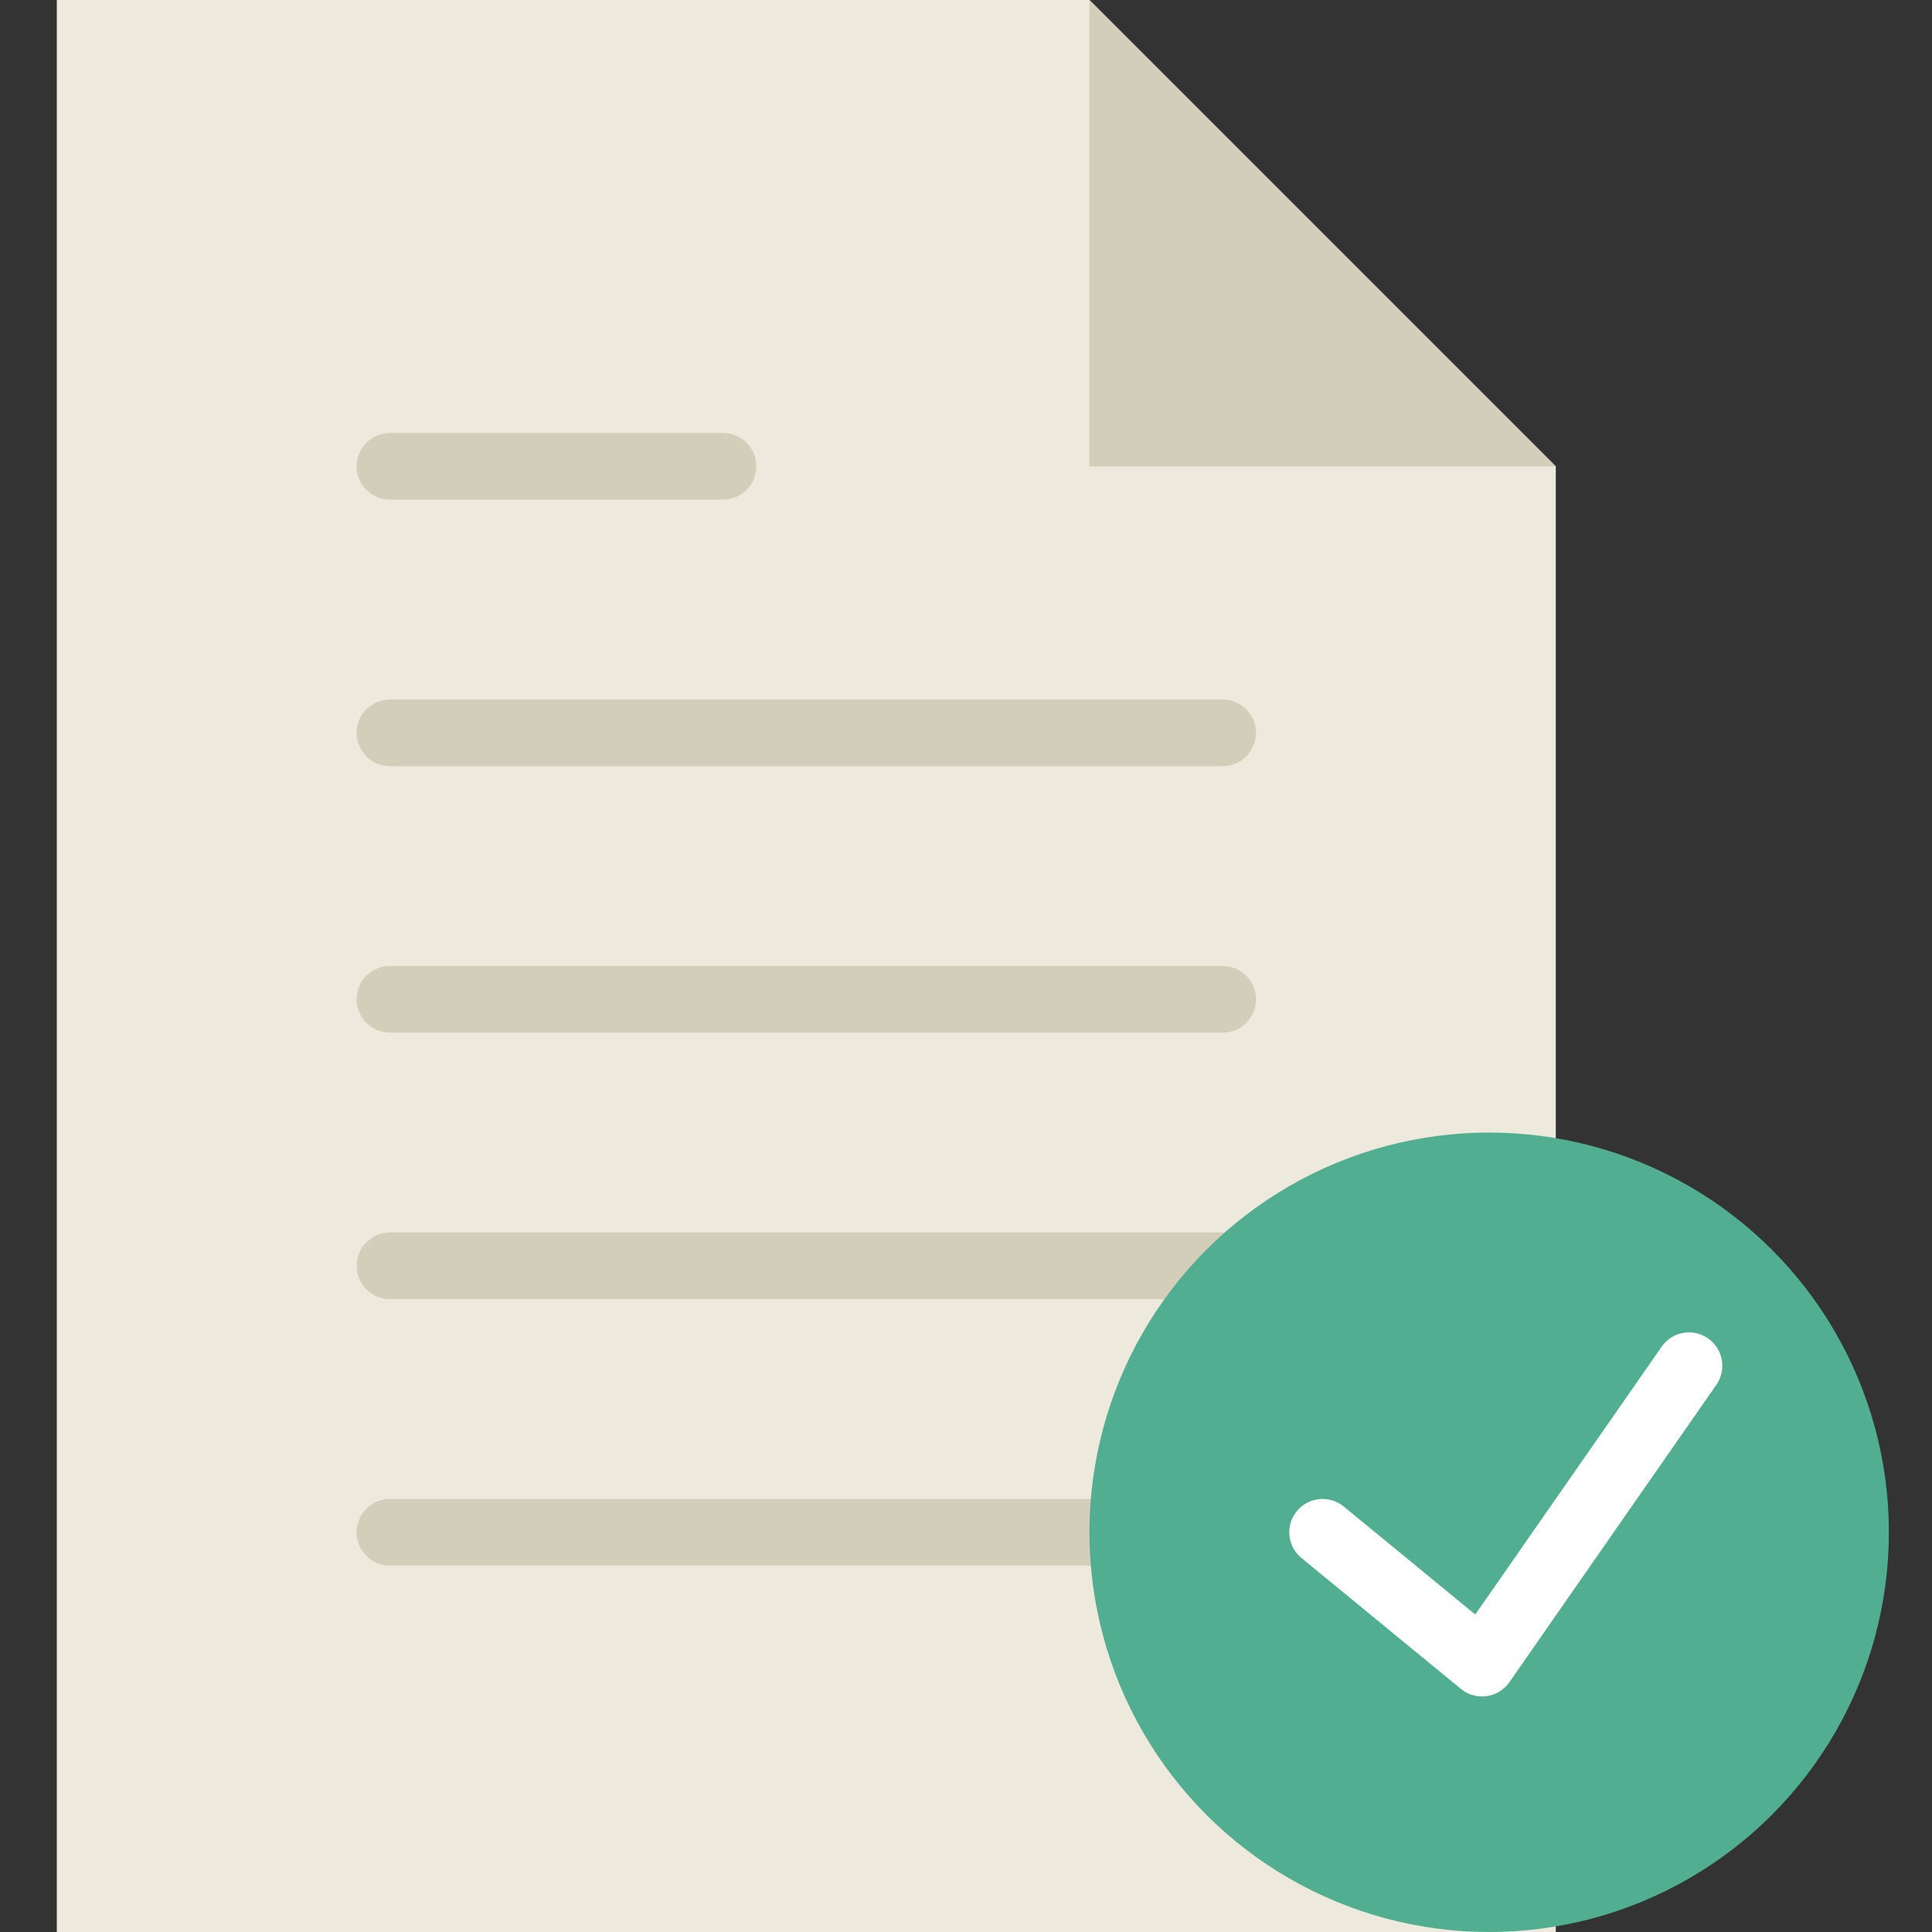 <?xml version="1.0" encoding="utf-8"?>
<!-- Generator: Adobe Illustrator 17.0.0, SVG Export Plug-In . SVG Version: 6.00 Build 0)  -->
<!DOCTYPE svg PUBLIC "-//W3C//DTD SVG 1.1//EN" "http://www.w3.org/Graphics/SVG/1.1/DTD/svg11.dtd">
<svg version="1.1" id="Layer_1" xmlns="http://www.w3.org/2000/svg" xmlns:xlink="http://www.w3.org/1999/xlink" x="0px" y="0px"
	 width="300px" height="300px" viewBox="0 0 300 300" enable-background="new 0 0 300 300" xml:space="preserve">
<rect x="0" y="0" width="300" height="300" fill="#333333" stroke="none"/>
<g display="none">
	<polygon display="inline" fill="#080708" points="200.556,231.274 99.444,231.274 67.75,213.493 
		232.25,213.493 	"/>
	<g display="inline">
		<path fill="#333842" d="M8.469,206.936v36.759c0,3.468,2.887,6.305,6.416,6.305H45.423
			c3.529,0,6.416-2.837,6.416-6.305v-36.759H8.469z"/>
		<path fill="#333842" d="M248.225,206.936v36.759c0,3.468,2.887,6.305,6.416,6.305h30.539
			c3.529,0,6.416-2.837,6.416-6.305v-36.759H248.225z"/>
		<rect x="43.306" y="208.512" fill="#333842" width="213.388" height="14.565"/>
	</g>
	<path display="inline" fill="#FBD303" d="M294.739,124.59
		c-1.668-4.035-13.152-18.537-16.039-18.537c-2.887,0-12.703-2.837-14.371-5.233
		c-1.668-2.396-25.855-44.01-34.068-47.226C223.139,50.82,151.155,50,150,50
		s-73.204,0.82-80.261,3.594c-8.212,3.216-32.464,44.767-34.068,47.226
		c-1.668,2.396-11.484,5.233-14.371,5.233S6.929,120.555,5.261,124.59
		c-1.668,4.035,3.272,85.939,3.721,92.812c0.385,6.873,41.638,6.179,42.729,4.855
		c4.17-5.233,6.993-5.233,6.993-5.233l91.36,3.153l91.36-3.153
		c0,0,2.823,0,6.993,5.233c1.027,1.324,42.28,2.018,42.729-4.855
		C291.467,210.593,296.407,128.625,294.739,124.59z"/>
	<g display="inline">
		<polygon fill="#F8B517" points="38.751,104.855 30.86,86.633 6.287,86.633 0,95.712 
			6.287,104.855 31.245,104.855 		"/>
		<polygon fill="#F8B517" points="261.249,104.855 269.14,86.633 293.713,86.633 300,95.712 
			293.713,104.855 268.755,104.855 		"/>
	</g>
	<path display="inline" fill="#333842" d="M150,140.29l-124.658-7.125v10.404
		c0,5.233,3.914,9.647,9.239,10.34l115.483,15.069l115.483-15.069
		c5.261-0.694,9.239-5.107,9.239-10.34v-10.404L150,140.29z"/>
	<path display="inline" fill="#6EB1E1" d="M255.346,97.163
		c-7.25-11.097-14.5-23.077-21.749-35.561
		c-0.513-0.946-1.476-1.513-2.502-1.576c-54.085-2.585-108.234-2.585-162.254,0
		c-1.027,0.063-1.989,0.631-2.502,1.576C59.089,74.086,51.839,86.003,44.589,97.163
		c-1.219,1.892,0.192,4.414,2.502,4.603c69.739-3.468,138.067-3.594,205.689,0
		C255.154,101.639,256.565,99.054,255.346,97.163z"/>
	<ellipse display="inline" fill="#FFFFFC" cx="43.884" cy="144.956" rx="7.827" ry="7.692"/>
	<ellipse display="inline" fill="#DEDEDF" cx="61.976" cy="146.469" rx="7.442" ry="7.314"/>
	<ellipse display="inline" fill="#4F5565" cx="34.902" cy="186.444" rx="11.356" ry="11.16"/>
	<ellipse display="inline" fill="#FFFFFF" cx="34.902" cy="186.444" rx="7.827" ry="7.692"/>
	<ellipse display="inline" fill="#FFFFFC" cx="256.116" cy="144.956" rx="7.827" ry="7.692"/>
	<ellipse display="inline" fill="#DEDEDF" cx="238.024" cy="146.469" rx="7.442" ry="7.314"/>
	<ellipse display="inline" fill="#4F5565" cx="265.098" cy="186.444" rx="11.356" ry="11.16"/>
	<ellipse display="inline" fill="#FFFFFF" cx="265.098" cy="186.444" rx="7.827" ry="7.692"/>
	<path display="inline" fill="#4F5565" d="M234.367,198.298
		c-1.861-7.188-9.046-12.799-16.232-12.799H75.898
		c-7.186,0-14.371,5.612-16.232,12.799l-2.181,8.638h179.127L234.367,198.298z"/>
	<path display="inline" fill="#646B79" d="M150,93.38c-61.206,0-54.341,6.431-54.341,6.431
		l6.801,18.159l47.476,3.342l47.476-3.342l6.801-18.159
		C204.341,99.874,211.206,93.38,150,93.38z"/>
	<path display="inline" fill="#FBD303" d="M150,93.38c-2.823,0-5.453,0-8.02,0.063v27.364L150,121.375
		l7.956-0.567V93.443C155.453,93.38,152.823,93.38,150,93.38z"/>
</g>
<g>
	<g>
		<polygon fill="#EDE9DC" points="241.58,72.414 169.167,-0 8.822,-0 8.822,300 
			241.58,300 		"/>
		<g>
			<path fill="#D3CEB9" d="M60.546,118.966h129.31c2.855,0,5.172-2.312,5.172-5.172
				s-2.317-5.172-5.172-5.172H60.546c-2.855,0-5.172,2.312-5.172,5.172
				S57.691,118.966,60.546,118.966z"/>
			<path fill="#D3CEB9" d="M60.546,77.586h51.724c2.855,0,5.172-2.312,5.172-5.172
				c0-2.86-2.317-5.172-5.172-5.172H60.546c-2.855,0-5.172,2.312-5.172,5.172
				C55.373,75.274,57.691,77.586,60.546,77.586z"/>
			<path fill="#D3CEB9" d="M189.856,150H60.546c-2.855,0-5.172,2.312-5.172,5.172
				c0,2.86,2.317,5.172,5.172,5.172h129.31c2.855,0,5.172-2.312,5.172-5.172
				C195.029,152.312,192.711,150,189.856,150z"/>
			<path fill="#D3CEB9" d="M189.856,191.379H60.546c-2.855,0-5.172,2.312-5.172,5.172
				s2.317,5.172,5.172,5.172h129.31c2.855,0,5.172-2.312,5.172-5.172
				S192.711,191.379,189.856,191.379z"/>
			<path fill="#D3CEB9" d="M189.856,232.759H60.546c-2.855,0-5.172,2.312-5.172,5.172
				s2.317,5.172,5.172,5.172h129.31c2.855,0,5.172-2.312,5.172-5.172
				S192.711,232.759,189.856,232.759z"/>
		</g>
		<polygon fill="#D3CEB9" points="169.167,-0 169.167,72.414 241.58,72.414 		"/>
	</g>
	<g>
		<circle fill="#51AE91" cx="231.236" cy="237.931" r="62.069"/>
		<path fill="#FFFFFF" d="M265.223,207.822c-2.353-1.634-5.571-1.055-7.2,1.293
			l-28.945,41.586l-20.426-16.769c-2.203-1.816-5.467-1.49-7.278,0.719
			c-1.816,2.209-1.495,5.467,0.719,7.278l24.755,20.322
			c0.931,0.76,2.09,1.174,3.279,1.174c0.233,0,0.471-0.016,0.709-0.047
			c1.428-0.202,2.71-0.983,3.538-2.167l32.141-46.184
			C268.146,212.679,267.567,209.457,265.223,207.822z"/>
	</g>
</g>
<g display="none">
	<path display="inline" fill="#EEF1F9" d="M76.291,296.891l-0.001-46.372
		c0-9.468,2.92-18.709,8.369-26.482l50.098-71.459L84.658,80.563
		c-5.449-7.833-8.37-17.146-8.37-26.688L76.288,7.141l149.549-0.002l0,46.734
		c0,9.542-2.92,18.855-8.37,26.688l-50.098,72.017l50.1,71.458
		c5.449,7.772,8.37,17.013,8.37,26.481l0.001,46.372"/>
	<g display="inline">
		<path fill="#E6CFAE" d="M118.124,95.934c0,0,32.646,46.979,32.94,47.501
			c0.293-0.522,32.938-47.502,32.938-47.502L118.124,95.934z"/>
	</g>
	<path display="inline" fill="#E2E8F4" d="M76.287,53.875c0,9.542,2.922,18.855,8.371,26.688
		l50.099,72.015l-50.098,71.459c-5.448,7.772-8.37,17.013-8.369,26.482
		l0.001,46.372l50.498-0.001l0.081-43.688c0.027-14.612,1.814-28.691,5.008-39.457
		l14.325-48.287c0.958-3.23,1.494-7.453,1.502-11.837
		c0.008-4.384-0.513-8.609-1.458-11.842l-14.146-48.342
		c-3.154-10.777-4.888-24.862-4.861-39.474l0.087-46.823L76.286,7.141L76.287,53.875
		z"/>
	<g display="inline">
		<path fill="#DDC09F" d="M143.55,132.559l-10.717-36.624l-14.71,0
			C118.124,95.934,133.828,118.535,143.55,132.559z"/>
	</g>
	<path display="inline" fill="#000002" d="M235.195,292.507c-0.003,0-0.006,0-0.009,0l-4.966,0
		l-0.001-41.99c-0-10.419-3.17-20.445-9.164-28.997l-48.343-68.952
		l48.35-69.506c5.989-8.609,9.154-18.704,9.154-29.191l-0-42.353l4.966-0
		c2.42-0,4.382-1.962,4.381-4.381c-0.001-2.416-1.958-4.376-4.374-4.38
		c-0.003-0-0.006-0-0.009-0l-9.335,0
		c-0.001-0-0.002-0-0.003-0c-0.003-0-0.006-0-0.009-0
		c-0.001-0-0.002-0-0.003-0L66.94,2.76
		c-2.42,0-4.382,1.962-4.381,4.381c0,2.417,1.957,4.377,4.373,4.381
		c0.003,0,0.006,0,0.009,0l4.966-0l0,42.353
		c0,10.487,3.166,20.581,9.155,29.19l48.352,69.505L81.072,221.523
		c-5.995,8.551-9.163,18.579-9.163,28.997l0.001,41.99l-4.966,0
		c-2.42,0-4.382,1.962-4.381,4.381c0,2.417,1.957,4.377,4.373,4.381
		c0.003,0,0.006,0,0.009,0l168.242-0.003c2.42-0,4.382-1.962,4.381-4.381
		C239.567,294.471,237.611,292.512,235.195,292.507z M80.672,250.519
		c-0-8.609,2.619-16.896,7.576-23.966l50.097-71.459
		c1.055-1.505,1.059-3.508,0.009-5.017L88.255,78.061
		c-4.963-7.133-7.586-15.497-7.586-24.186l-0-42.353l140.786-0.002
		l0,42.353c0,8.689-2.623,17.052-7.585,24.186l-50.098,72.018
		c-1.05,1.509-1.046,3.512,0.009,5.017l50.099,71.458
		c4.957,7.069,7.576,15.357,7.577,23.966l0.001,41.991l-140.786,0.002
		L80.672,250.519z"/>
	<path display="inline" fill="#000002" d="M151.055,147.817c0.003,0,0.006,0,0.009,0
		c1.509-0,2.907-0.777,3.706-2.047c1.01-1.52,20.141-29.079,32.828-47.337
		c0.93-1.339,1.041-3.085,0.285-4.53c-0.754-1.443-2.246-2.349-3.875-2.352
		c-0.002-0-0.005-0-0.008-0l-65.877,0.001
		c-1.631-0-3.127,0.906-3.883,2.352c-0.756,1.445-0.646,3.191,0.285,4.53
		c12.687,18.257,31.82,45.815,32.83,47.336
		C148.154,147.038,149.548,147.814,151.055,147.817z M175.621,100.315
		c-13.893,19.999-20.954,30.183-24.559,35.396
		c-3.604-5.212-10.664-15.395-24.56-35.395L175.621,100.315z"/>
	<g display="inline">
		<path fill="#E6CFAE" d="M183.793,206.624c0,0-32.646-46.979-32.94-47.501
			c-0.293,0.522-32.938,47.502-32.938,47.502L183.793,206.624z"/>
	</g>
	<g display="inline">
		<path fill="#DDC09F" d="M158.366,170l10.717,36.624l14.71-0
			C183.793,206.624,168.088,184.024,158.366,170z"/>
	</g>
	<path display="inline" fill="#000002" d="M150.862,154.742c-0.003,0-0.006-0-0.009-0
		c-1.509,0-2.907,0.777-3.706,2.047c-1.01,1.52-20.141,29.079-32.828,47.337
		c-0.93,1.339-1.041,3.085-0.285,4.53c0.754,1.443,2.246,2.349,3.875,2.352
		c0.002,0,0.005,0,0.008,0l65.877-0.001c1.631,0,3.127-0.906,3.883-2.352
		c0.756-1.445,0.646-3.191-0.285-4.53
		c-12.687-18.257-31.82-45.815-32.83-47.336
		C153.763,155.52,152.369,154.745,150.862,154.742z M126.295,202.244
		c13.893-19.999,20.954-30.183,24.559-35.396
		c3.604,5.212,10.664,15.395,24.56,35.395L126.295,202.244z"/>
	<path display="inline" fill="#000002" d="M194.502,80.837c0.76,0.529,1.629,0.783,2.49,0.785
		c1.389,0.003,2.755-0.653,3.609-1.88l5.117-7.354
		c3.799-5.46,5.807-11.862,5.806-18.515l-0-4.673
		c-0-2.417-1.957-4.377-4.373-4.381c-0.003-0-0.006-0-0.009-0
		c-2.42,0-4.382,1.962-4.381,4.381l0,4.673
		c0,4.854-1.465,9.527-4.236,13.511l-5.117,7.354
		C192.026,76.725,192.516,79.455,194.502,80.837z"/>
	<path display="inline" fill="#000002" d="M207.133,34.887c0.003,0,0.006,0,0.009,0
		c2.42-0,4.382-1.962,4.381-4.381l-0-4.673
		c-0-2.42-1.987-4.386-4.381-4.381c-2.42,0-4.382,1.962-4.381,4.381
		l0,4.673C202.761,32.922,204.718,34.883,207.133,34.887z"/>
	<path display="inline" fill="#000002" d="M114.687,226.258c-0.76-0.529-1.629-0.783-2.49-0.785
		c-1.388-0.003-2.755,0.653-3.609,1.88l-5.117,7.354
		c-3.799,5.46-5.807,11.862-5.806,18.515l0,4.673
		c0,2.417,1.957,4.377,4.373,4.381c0.003,0,0.006,0,0.009,0
		c2.42-0,4.382-1.962,4.381-4.381l-0-4.673
		c-0-4.854,1.465-9.527,4.236-13.511l5.117-7.354
		C117.163,230.37,116.674,227.64,114.687,226.258z"/>
	<path display="inline" fill="#000002" d="M102.056,272.208c-0.003,0-0.006,0-0.009,0
		c-2.42,0-4.382,1.962-4.381,4.381l0,4.673
		c0,2.42,1.987,4.386,4.381,4.381c2.42-0,4.382-1.962,4.381-4.381
		l-0-4.673C106.428,274.173,104.472,272.213,102.056,272.208z"/>
</g>
<g display="none">
	<g transform="translate(5 1)" display="inline">
		<g>
			<path fill="#E0EDDB" d="M69.35,23.161v61.37H48.894c0-40.914-30.685-20.457-30.685-61.37
				H69.35z M222.776,115.216h51.142c0,40.914-30.685,20.457-30.685,61.37h-20.457
				V115.216z M222.776,207.271h51.142c0,40.914-30.685,20.457-30.685,61.37h-20.457
				V207.271z M222.776,23.161h51.142c0,40.914-30.685,20.457-30.685,61.37h-20.457
				V23.161z M69.35,207.271v61.37H48.894c0-40.914-30.685-20.457-30.685-61.37
				H69.35z M69.35,115.216v61.37H48.894c0-40.914-30.685-20.457-30.685-61.37
				H69.35z"/>
			<path fill="#E0EDDB" d="M202.319,2.704c11.251,0,20.457,9.206,20.457,20.457v61.37v30.685
				v61.37v30.685v61.37v10.229c0,11.251-9.206,20.457-20.457,20.457H89.807
				c-11.251,0-20.457-9.206-20.457-20.457v-10.229v-61.37v-30.685v-61.37V84.531
				V23.161c0-11.251,9.206-20.457,20.457-20.457
				C89.807,2.704,202.319,2.704,202.319,2.704z"/>
		</g>
		<path fill="#9E9E9E" d="M146.063,207.271c19.945,0,35.799,15.854,35.799,35.799
			s-15.854,35.799-35.799,35.799s-35.799-15.854-35.799-35.799
			S126.118,207.271,146.063,207.271"/>
		<path fill="#9E9E9E" d="M146.063,115.216c19.945,0,35.799,15.854,35.799,35.799
			s-15.854,35.799-35.799,35.799s-35.799-15.854-35.799-35.799
			S126.118,115.216,146.063,115.216"/>
		<path fill="#D55E5E" d="M146.063,23.161c19.945,0,35.799,15.854,35.799,35.799
			s-15.854,35.799-35.799,35.799s-35.799-15.854-35.799-35.799
			S126.118,23.161,146.063,23.161"/>
	</g>
	<path display="inline" fill="#50555E" d="M207.319,302.884H94.807
		c-12.785,0-23.014-10.229-23.014-23.014v-51.142c0-1.534,1.023-2.557,2.557-2.557
		c1.534,0,2.557,1.023,2.557,2.557v51.142c0,9.717,8.182,17.9,17.9,17.9
		H207.319c9.717,0,17.9-8.182,17.9-17.9v-51.142
		c0-1.534,1.023-2.557,2.557-2.557s2.557,1.023,2.557,2.557v51.142
		C230.333,292.655,220.104,302.884,207.319,302.884z M151.063,282.427
		c-20.968,0-38.356-17.388-38.356-38.356s17.388-38.356,38.356-38.356
		s38.356,17.388,38.356,38.356S172.031,282.427,151.063,282.427z M151.063,210.828
		c-18.411,0-33.242,14.831-33.242,33.242s14.831,33.242,33.242,33.242
		s33.242-14.831,33.242-33.242S169.474,210.828,151.063,210.828z M248.233,272.199
		c-1.534,0-2.557-1.023-2.557-2.557c0-21.991,8.694-27.617,16.366-32.731
		c7.16-4.603,13.808-9.206,14.32-26.082H227.776c-1.534,0-2.557-1.023-2.557-2.557
		V136.672c0-1.534,1.023-2.557,2.557-2.557c1.534,0,2.557,1.023,2.557,2.557v69.041
		h48.585c1.534,0,2.557,1.023,2.557,2.557c0,21.991-8.694,27.617-16.366,32.731
		c-7.671,5.114-14.32,9.717-14.32,28.64
		C250.789,271.176,249.767,272.199,248.233,272.199z M53.894,272.199
		c-1.534,0-2.557-1.023-2.557-2.557c0-18.922-6.648-23.525-14.32-28.64
		c-7.671-5.114-16.366-10.74-16.366-32.731c0-1.534,1.023-2.557,2.557-2.557h48.585
		v-69.041c0-1.534,1.023-2.557,2.557-2.557c1.534,0,2.557,1.023,2.557,2.557v71.599
		c0,1.534-1.023,2.557-2.557,2.557H25.766c0.511,16.877,6.648,20.968,14.32,26.082
		c7.671,5.114,16.366,10.74,16.366,32.731
		C56.451,271.176,55.428,272.199,53.894,272.199z M165.383,241.513
		c-0.511,0-1.534,0-2.045-0.511l-9.206-9.206c-1.023-1.023-1.023-2.045-0.511-3.068
		c0.511-1.023,2.045-1.534,3.069-1.023c5.114,1.534,9.206,5.626,10.74,10.74
		c0.511,1.023,0,2.557-1.023,3.068C166.405,241.002,165.894,241.513,165.383,241.513z
		 M151.063,190.371c-20.968,0-38.356-17.388-38.356-38.356s17.388-38.356,38.356-38.356
		s38.356,17.388,38.356,38.356S172.031,190.371,151.063,190.371z M151.063,118.773
		c-18.411,0-33.242,14.831-33.242,33.242s14.831,33.242,33.242,33.242
		s33.242-14.831,33.242-33.242S169.474,118.773,151.063,118.773z M248.233,180.143
		c-1.534,0-2.557-1.023-2.557-2.557c0-21.991,8.694-27.617,16.366-32.731
		c7.16-4.603,13.808-9.206,14.32-26.082H227.776c-1.534,0-2.557-1.023-2.557-2.557
		v-71.599c0-1.534,1.023-2.557,2.557-2.557c1.534,0,2.557,1.023,2.557,2.557v69.041
		h48.585c1.534,0,2.557,1.023,2.557,2.557c0,21.991-8.694,27.617-16.366,32.731
		s-14.32,9.717-14.32,28.64C250.789,179.12,249.767,180.143,248.233,180.143z
		 M53.894,180.143c-1.534,0-2.557-1.023-2.557-2.557
		c0-18.922-6.648-23.525-14.32-28.64c-7.671-5.114-16.366-10.74-16.366-32.731
		c0-1.534,1.023-2.557,2.557-2.557h48.585V44.617c0-1.534,1.023-2.557,2.557-2.557
		c1.534,0,2.557,1.023,2.557,2.557v71.599c0,1.534-1.023,2.557-2.557,2.557H25.766
		c0.511,16.877,6.648,20.968,14.32,26.082s16.366,10.74,16.366,32.731
		C56.451,179.12,55.428,180.143,53.894,180.143z M165.383,149.458
		c-0.511,0-1.534,0-2.045-0.511l-9.206-9.206c-1.023-1.023-1.023-2.045-0.511-3.068
		c0.511-1.023,2.045-1.534,3.069-1.023c5.114,2.045,9.206,5.626,10.74,10.74
		c0.511,1.023,0,2.557-1.023,3.069C166.405,148.946,165.894,149.458,165.383,149.458z
		 M151.063,98.316c-20.968,0-38.356-17.388-38.356-38.356s17.388-38.356,38.356-38.356
		s38.356,17.388,38.356,38.356S172.031,98.316,151.063,98.316z M151.063,26.718
		c-18.411,0-33.242,14.831-33.242,33.242s14.831,33.242,33.242,33.242
		s33.242-14.832,33.242-33.243S169.474,26.718,151.063,26.718z M248.233,88.088
		c-1.534,0-2.557-1.023-2.557-2.557c0-21.991,8.694-27.617,16.366-32.731
		c7.16-4.603,13.808-9.206,14.32-26.082H227.776c-1.534,0-2.557-1.023-2.557-2.557
		c0-9.717-8.182-17.9-17.9-17.9h-112.511
		c-9.717-0-17.9,8.183-17.9,17.9c0,1.534-1.023,2.557-2.557,2.557H25.766
		c0.511,16.877,6.648,20.968,14.32,26.082s16.366,10.74,16.366,32.731
		c0,1.534-1.023,2.557-2.557,2.557s-2.557-1.023-2.557-2.557
		c0-18.922-6.648-23.525-14.32-28.64s-16.366-10.74-16.366-32.731
		c0-1.534,1.023-2.557,2.557-2.557h48.585C72.816,10.352,83.044,1.147,94.807,1.147
		h112.512c11.763,0,21.48,9.206,23.014,20.457h48.585
		c1.534,0,2.557,1.023,2.557,2.557c0,21.991-8.694,27.617-16.366,32.731
		s-14.32,9.717-14.32,28.64C250.789,87.065,249.767,88.088,248.233,88.088z
		 M165.383,57.403c-0.511,0-1.534,0-2.045-0.511l-9.206-9.206
		c-1.023-1.023-1.023-2.045-0.511-3.069c0.511-1.023,2.045-1.534,3.069-1.023
		c5.114,2.045,9.206,5.626,10.74,10.74c0.511,1.023,0,2.557-1.023,3.069
		C166.405,56.891,165.894,57.403,165.383,57.403z"/>
</g>
<g display="none">
	<g transform="translate(5 1)" display="inline">
		<g>
			<path fill="#E0EDDB" d="M69.35,23.161v61.37H48.894c0-40.914-30.685-20.457-30.685-61.37
				H69.35z M222.776,115.216h51.142c0,40.914-30.685,20.457-30.685,61.37h-20.457
				V115.216z M222.776,207.271h51.142c0,40.914-30.685,20.457-30.685,61.37h-20.457
				V207.271z M222.776,23.161h51.142c0,40.914-30.685,20.457-30.685,61.37h-20.457
				V23.161z M69.35,207.271v61.37H48.894c0-40.914-30.685-20.457-30.685-61.37
				H69.35z M69.35,115.216v61.37H48.894c0-40.914-30.685-20.457-30.685-61.37
				H69.35z"/>
			<path fill="#E0EDDB" d="M202.319,2.704c11.251,0,20.457,9.206,20.457,20.457v61.37v30.685
				v61.37v30.685v61.37v10.229c0,11.251-9.206,20.457-20.457,20.457H89.807
				c-11.251,0-20.457-9.206-20.457-20.457v-10.229v-61.37v-30.685v-61.37V84.531
				V23.161c0-11.251,9.206-20.457,20.457-20.457
				C89.807,2.704,202.319,2.704,202.319,2.704z"/>
		</g>
		<path fill="#5CAE64" d="M146.063,207.271c19.945,0,35.799,15.854,35.799,35.799
			s-15.854,35.799-35.799,35.799s-35.799-15.854-35.799-35.799
			S126.118,207.271,146.063,207.271"/>
		<path fill="#9E9E9E" d="M146.063,115.216c19.945,0,35.799,15.854,35.799,35.799
			s-15.854,35.799-35.799,35.799s-35.799-15.854-35.799-35.799
			S126.118,115.216,146.063,115.216"/>
		<path fill="#9E9E9E" d="M146.063,23.161c19.945,0,35.799,15.854,35.799,35.799
			s-15.854,35.799-35.799,35.799s-35.799-15.854-35.799-35.799
			S126.118,23.161,146.063,23.161"/>
	</g>
	<path display="inline" fill="#50555E" d="M207.319,302.884H94.807
		c-12.785,0-23.014-10.229-23.014-23.014v-51.142c0-1.534,1.023-2.557,2.557-2.557
		c1.534,0,2.557,1.023,2.557,2.557v51.142c0,9.717,8.182,17.9,17.9,17.9
		H207.319c9.717,0,17.9-8.182,17.9-17.9v-51.142
		c0-1.534,1.023-2.557,2.557-2.557s2.557,1.023,2.557,2.557v51.142
		C230.333,292.655,220.104,302.884,207.319,302.884z M151.063,282.427
		c-20.968,0-38.356-17.388-38.356-38.356s17.388-38.356,38.356-38.356
		s38.356,17.388,38.356,38.356S172.031,282.427,151.063,282.427z M151.063,210.828
		c-18.411,0-33.242,14.831-33.242,33.242s14.831,33.242,33.242,33.242
		s33.242-14.831,33.242-33.242S169.474,210.828,151.063,210.828z M248.233,272.199
		c-1.534,0-2.557-1.023-2.557-2.557c0-21.991,8.694-27.617,16.366-32.731
		c7.16-4.603,13.808-9.206,14.32-26.082H227.776c-1.534,0-2.557-1.023-2.557-2.557
		V136.672c0-1.534,1.023-2.557,2.557-2.557c1.534,0,2.557,1.023,2.557,2.557v69.041
		h48.585c1.534,0,2.557,1.023,2.557,2.557c0,21.991-8.694,27.617-16.366,32.731
		c-7.671,5.114-14.32,9.717-14.32,28.64
		C250.789,271.176,249.767,272.199,248.233,272.199z M53.894,272.199
		c-1.534,0-2.557-1.023-2.557-2.557c0-18.922-6.648-23.525-14.32-28.64
		c-7.671-5.114-16.366-10.74-16.366-32.731c0-1.534,1.023-2.557,2.557-2.557h48.585
		v-69.041c0-1.534,1.023-2.557,2.557-2.557c1.534,0,2.557,1.023,2.557,2.557v71.599
		c0,1.534-1.023,2.557-2.557,2.557H25.766c0.511,16.877,6.648,20.968,14.32,26.082
		c7.671,5.114,16.366,10.74,16.366,32.731
		C56.451,271.176,55.428,272.199,53.894,272.199z M165.383,241.513
		c-0.511,0-1.534,0-2.045-0.511l-9.206-9.206c-1.023-1.023-1.023-2.045-0.511-3.068
		c0.511-1.023,2.045-1.534,3.069-1.023c5.114,1.534,9.206,5.626,10.74,10.74
		c0.511,1.023,0,2.557-1.023,3.068C166.405,241.002,165.894,241.513,165.383,241.513z
		 M151.063,190.371c-20.968,0-38.356-17.388-38.356-38.356s17.388-38.356,38.356-38.356
		s38.356,17.388,38.356,38.356S172.031,190.371,151.063,190.371z M151.063,118.773
		c-18.411,0-33.242,14.831-33.242,33.242s14.831,33.242,33.242,33.242
		s33.242-14.831,33.242-33.242S169.474,118.773,151.063,118.773z M248.233,180.143
		c-1.534,0-2.557-1.023-2.557-2.557c0-21.991,8.694-27.617,16.366-32.731
		c7.16-4.603,13.808-9.206,14.32-26.082H227.776c-1.534,0-2.557-1.023-2.557-2.557
		v-71.599c0-1.534,1.023-2.557,2.557-2.557c1.534,0,2.557,1.023,2.557,2.557v69.041
		h48.585c1.534,0,2.557,1.023,2.557,2.557c0,21.991-8.694,27.617-16.366,32.731
		s-14.32,9.717-14.32,28.64C250.789,179.12,249.767,180.143,248.233,180.143z
		 M53.894,180.143c-1.534,0-2.557-1.023-2.557-2.557
		c0-18.922-6.648-23.525-14.32-28.64c-7.671-5.114-16.366-10.74-16.366-32.731
		c0-1.534,1.023-2.557,2.557-2.557h48.585V44.617c0-1.534,1.023-2.557,2.557-2.557
		c1.534,0,2.557,1.023,2.557,2.557v71.599c0,1.534-1.023,2.557-2.557,2.557H25.766
		c0.511,16.877,6.648,20.968,14.32,26.082s16.366,10.74,16.366,32.731
		C56.451,179.12,55.428,180.143,53.894,180.143z M165.383,149.458
		c-0.511,0-1.534,0-2.045-0.511l-9.206-9.206c-1.023-1.023-1.023-2.045-0.511-3.068
		c0.511-1.023,2.045-1.534,3.069-1.023c5.114,2.045,9.206,5.626,10.74,10.74
		c0.511,1.023,0,2.557-1.023,3.069C166.405,148.946,165.894,149.458,165.383,149.458z
		 M151.063,98.316c-20.968,0-38.356-17.388-38.356-38.356s17.388-38.356,38.356-38.356
		s38.356,17.388,38.356,38.356S172.031,98.316,151.063,98.316z M151.063,26.718
		c-18.411,0-33.242,14.831-33.242,33.242s14.831,33.242,33.242,33.242
		s33.242-14.832,33.242-33.243S169.474,26.718,151.063,26.718z M248.233,88.088
		c-1.534,0-2.557-1.023-2.557-2.557c0-21.991,8.694-27.617,16.366-32.731
		c7.16-4.603,13.808-9.206,14.32-26.082H227.776c-1.534,0-2.557-1.023-2.557-2.557
		c0-9.717-8.182-17.9-17.9-17.9h-112.511
		c-9.717-0-17.9,8.183-17.9,17.9c0,1.534-1.023,2.557-2.557,2.557H25.766
		c0.511,16.877,6.648,20.968,14.32,26.082s16.366,10.74,16.366,32.731
		c0,1.534-1.023,2.557-2.557,2.557s-2.557-1.023-2.557-2.557
		c0-18.922-6.648-23.525-14.32-28.64s-16.366-10.74-16.366-32.731
		c0-1.534,1.023-2.557,2.557-2.557h48.585C72.816,10.352,83.044,1.147,94.807,1.147
		h112.512c11.763,0,21.48,9.206,23.014,20.457h48.585
		c1.534,0,2.557,1.023,2.557,2.557c0,21.991-8.694,27.617-16.366,32.731
		s-14.32,9.717-14.32,28.64C250.789,87.065,249.767,88.088,248.233,88.088z
		 M165.383,57.403c-0.511,0-1.534,0-2.045-0.511l-9.206-9.206
		c-1.023-1.023-1.023-2.045-0.511-3.069c0.511-1.023,2.045-1.534,3.069-1.023
		c5.114,2.045,9.206,5.626,10.74,10.74c0.511,1.023,0,2.557-1.023,3.069
		C166.405,56.891,165.894,57.403,165.383,57.403z"/>
</g>
<g display="none">
	<path display="inline" fill="#56555B" d="M88.082,297.496h-62.572
		c-11.668,0-21.128-9.754-21.128-21.787V100.481c0-12.033,9.459-21.787,21.128-21.787
		h62.571c11.668,0,21.128,9.754,21.128,21.787V275.708
		C109.208,287.741,99.749,297.496,88.082,297.496z"/>
	<path display="inline" fill="#3B3A3F" d="M109.209,100.48v175.231
		c0,12.028-9.461,21.785-21.125,21.785H62.955c11.664,0,21.125-9.756,21.125-21.785
		V100.48c0-12.028-9.461-21.785-21.125-21.785h25.128
		C99.748,78.694,109.209,88.451,109.209,100.48z"/>
	<path display="inline" fill="#EBEAEB" d="M80.792,258.424h-47.992
		c-1.744,0-3.158-1.458-3.158-3.256V121.022c0-1.798,1.414-3.256,3.158-3.256h47.992
		c1.744,0,3.158,1.458,3.158,3.256v134.146
		C83.95,256.966,82.536,258.424,80.792,258.424z"/>
	<path display="inline" fill="#D6D7D8" d="M83.952,121.023v134.144c0,1.802-1.414,3.254-3.162,3.254
		H60.337c1.747,0,3.162-1.453,3.162-3.254V121.023c0-1.802-1.414-3.254-3.162-3.254
		h20.453C82.537,117.769,83.952,119.221,83.952,121.023z"/>
	<path display="inline" fill="#F6D989" d="M185.76,24.604c-26.52-25.404-67.911-23.969-92.721,3.109
		c-24.828,27.097-23.724,70.224,2.48,95.906c23.111,22.65,57.867,24.578,82.951,6.602
		l22.161,21.227c0.72,0.69,1.729,0.96,2.684,0.719l11.062-2.792
		c1.879-0.474,3.679,1.031,3.615,3.025l-0.438,13.844
		c-0.028,0.871,0.312,1.712,0.932,2.306l13.668,13.092
		c0.68,0.651,1.62,0.931,2.532,0.753l11.036-2.154
		c1.819-0.355,3.495,1.101,3.465,3.009l-0.205,13.149
		c-0.013,0.854,0.326,1.674,0.933,2.256l25.842,24.753
		c0.607,0.581,1.425,0.87,2.25,0.793l14.95-1.384
		c1.506-0.14,2.661-1.442,2.661-3.001v-17.123l-97.931-93.807
		C213.098,81.987,208.87,46.741,185.76,24.604z"/>
	<ellipse display="inline" fill="#F5CC50" cx="140.64" cy="73.51" rx="52.121" ry="53.749"/>
	<ellipse display="inline" fill="#FFFFFF" cx="122.02" cy="56.278" rx="14.419" ry="14.869"/>
	<path display="inline" fill="#000002" d="M298.6,199.384l-95.412-91.394
		c5.944-11.682,8.657-24.764,7.864-38.066c-0.149-2.492-2.229-4.394-4.644-4.234
		c-2.416,0.153-4.254,2.297-4.106,4.789c0.758,12.72-2.143,25.207-8.389,36.112
		c-1.048,1.83-0.719,4.164,0.79,5.61l96.531,92.465v13.775l-12.973,1.201
		l-24.889-23.841l0.195-12.477c0.035-2.274-0.912-4.418-2.599-5.883
		c-1.686-1.465-3.896-2.063-6.063-1.639l-10.311,2.013l-12.64-12.108
		l0.417-13.158c0.075-2.376-0.909-4.598-2.699-6.095
		c-1.79-1.497-4.099-2.032-6.339-1.467l-10.297,2.599l-21.584-20.675
		c-1.509-1.446-3.792-1.613-5.483-0.4
		c-23.535,16.864-55.878,14.485-76.906-5.658
		c-22.838-21.876-25.873-57.905-8.113-83.436c5.769,1.316,11.058,4.158,15.377,8.191
		c-4.97,7.763-3.926,18.344,2.898,24.88c3.615,3.462,8.207,5.174,12.79,5.174
		c5.048,0,10.085-2.079,13.783-6.184c7.056-7.833,6.616-20.126-0.98-27.403
		c-3.68-3.525-8.474-5.36-13.49-5.17c-3.067,0.117-5.994,0.985-8.588,2.507
		c-4.453-4.303-9.763-7.579-15.579-9.586
		c10.84-11.326,25.266-17.944,40.902-18.697
		c16.475-0.793,32.201,5.022,44.28,16.376c4.417,4.153,8.205,8.903,11.26,14.121
		c1.252,2.138,3.947,2.822,6.017,1.534c2.072-1.291,2.738-4.068,1.487-6.205
		c-3.492-5.963-7.817-11.39-12.859-16.13
		C174.438,7.84,156.466,1.191,137.654,2.097
		c-18.813,0.907-36.104,9.253-48.69,23.501c-0.612,0.692-1.204,1.398-1.787,2.109
		c-1.181-0.102-2.372-0.158-3.572-0.158c-23.494,0-42.609,19.711-42.609,43.939
		c0,0.9,0.028,1.796,0.08,2.686h-15.566C11.444,74.174,0,85.974,0,100.48v84.186
		c0,2.496,1.962,4.52,4.383,4.52s4.383-2.024,4.383-4.52v-84.185
		c0-9.521,7.512-17.267,16.744-17.267h17.016
		c2.391,8.97,7.51,16.978,14.834,22.891c0.802,0.647,1.754,0.961,2.699,0.961
		c1.301,0,2.59-0.595,3.455-1.734c1.492-1.966,1.157-4.805-0.749-6.344
		c-5.154-4.161-8.936-9.627-11.053-15.773h19.465
		c1.271,10.808,4.843,21.039,10.442,30.082c-0.271-0.031-0.547-0.049-0.826-0.049
		h-47.994c-4.158,0-7.54,3.488-7.54,7.775v134.146c0,4.288,3.383,7.776,7.54,7.776
		h47.993c4.158,0,7.54-3.489,7.54-7.776V122.452
		c1.501,1.741,3.09,3.418,4.766,5.023c3.606,3.454,7.543,6.483,11.728,9.063
		v139.17c0,9.521-7.512,17.267-16.744,17.267h-62.572
		c-9.233,0-16.744-7.746-16.744-17.267v-58.499c0-2.496-1.962-4.52-4.383-4.52
		S0,214.714,0,217.21v58.499c0,14.506,11.444,26.306,25.51,26.306h62.571
		c14.066,0,25.51-11.801,25.51-26.306V141.121
		c7.189,3.132,14.876,5.044,22.736,5.569c14.644,0.979,29.306-2.822,41.678-10.746
		l19.644,18.816c1.806,1.731,4.315,2.403,6.708,1.798l9.192-2.32l-0.376,11.86
		c-0.069,2.181,0.781,4.282,2.33,5.764l13.669,13.093
		c1.693,1.622,4.059,2.325,6.329,1.882l9.274-1.81l-0.176,11.302
		c-0.033,2.132,0.817,4.188,2.333,5.639l25.843,24.754
		c1.355,1.298,3.139,2.013,4.975,2.013c0.216,0,0.433-0.01,0.65-0.03
		l14.951-1.384C297.141,226.971,300,223.745,300,219.819v-17.123
		C300,201.439,299.493,200.239,298.6,199.384z M121.652,45.938
		c0.127-0.005,0.253-0.007,0.379-0.007c2.541,0,4.95,0.975,6.821,2.767
		c1.965,1.882,3.101,4.44,3.199,7.202c0.099,2.763-0.851,5.399-2.677,7.425
		c-3.768,4.182-10.13,4.423-14.184,0.54c-1.965-1.882-3.101-4.44-3.199-7.202
		c-0.043-1.19,0.121-2.352,0.453-3.456c0.885,1.488,1.672,3.056,2.346,4.698
		c0.943,2.299,3.515,3.375,5.744,2.402c2.229-0.972,3.272-3.625,2.329-5.923
		c-1.149-2.801-2.561-5.425-4.189-7.862
		C119.621,46.178,120.621,45.977,121.652,45.938z M49.763,71.488
		c0-18.295,13.725-33.337,31.113-34.776c-6.652,11.227-10.195,24.101-10.22,37.463
		H49.873C49.808,73.285,49.763,72.391,49.763,71.488z M79.567,122.286v61.289H34.025
		v-61.289H79.567z M34.025,253.904v-61.29h45.541v61.29H34.025V253.904z"/>
</g>
</svg>
